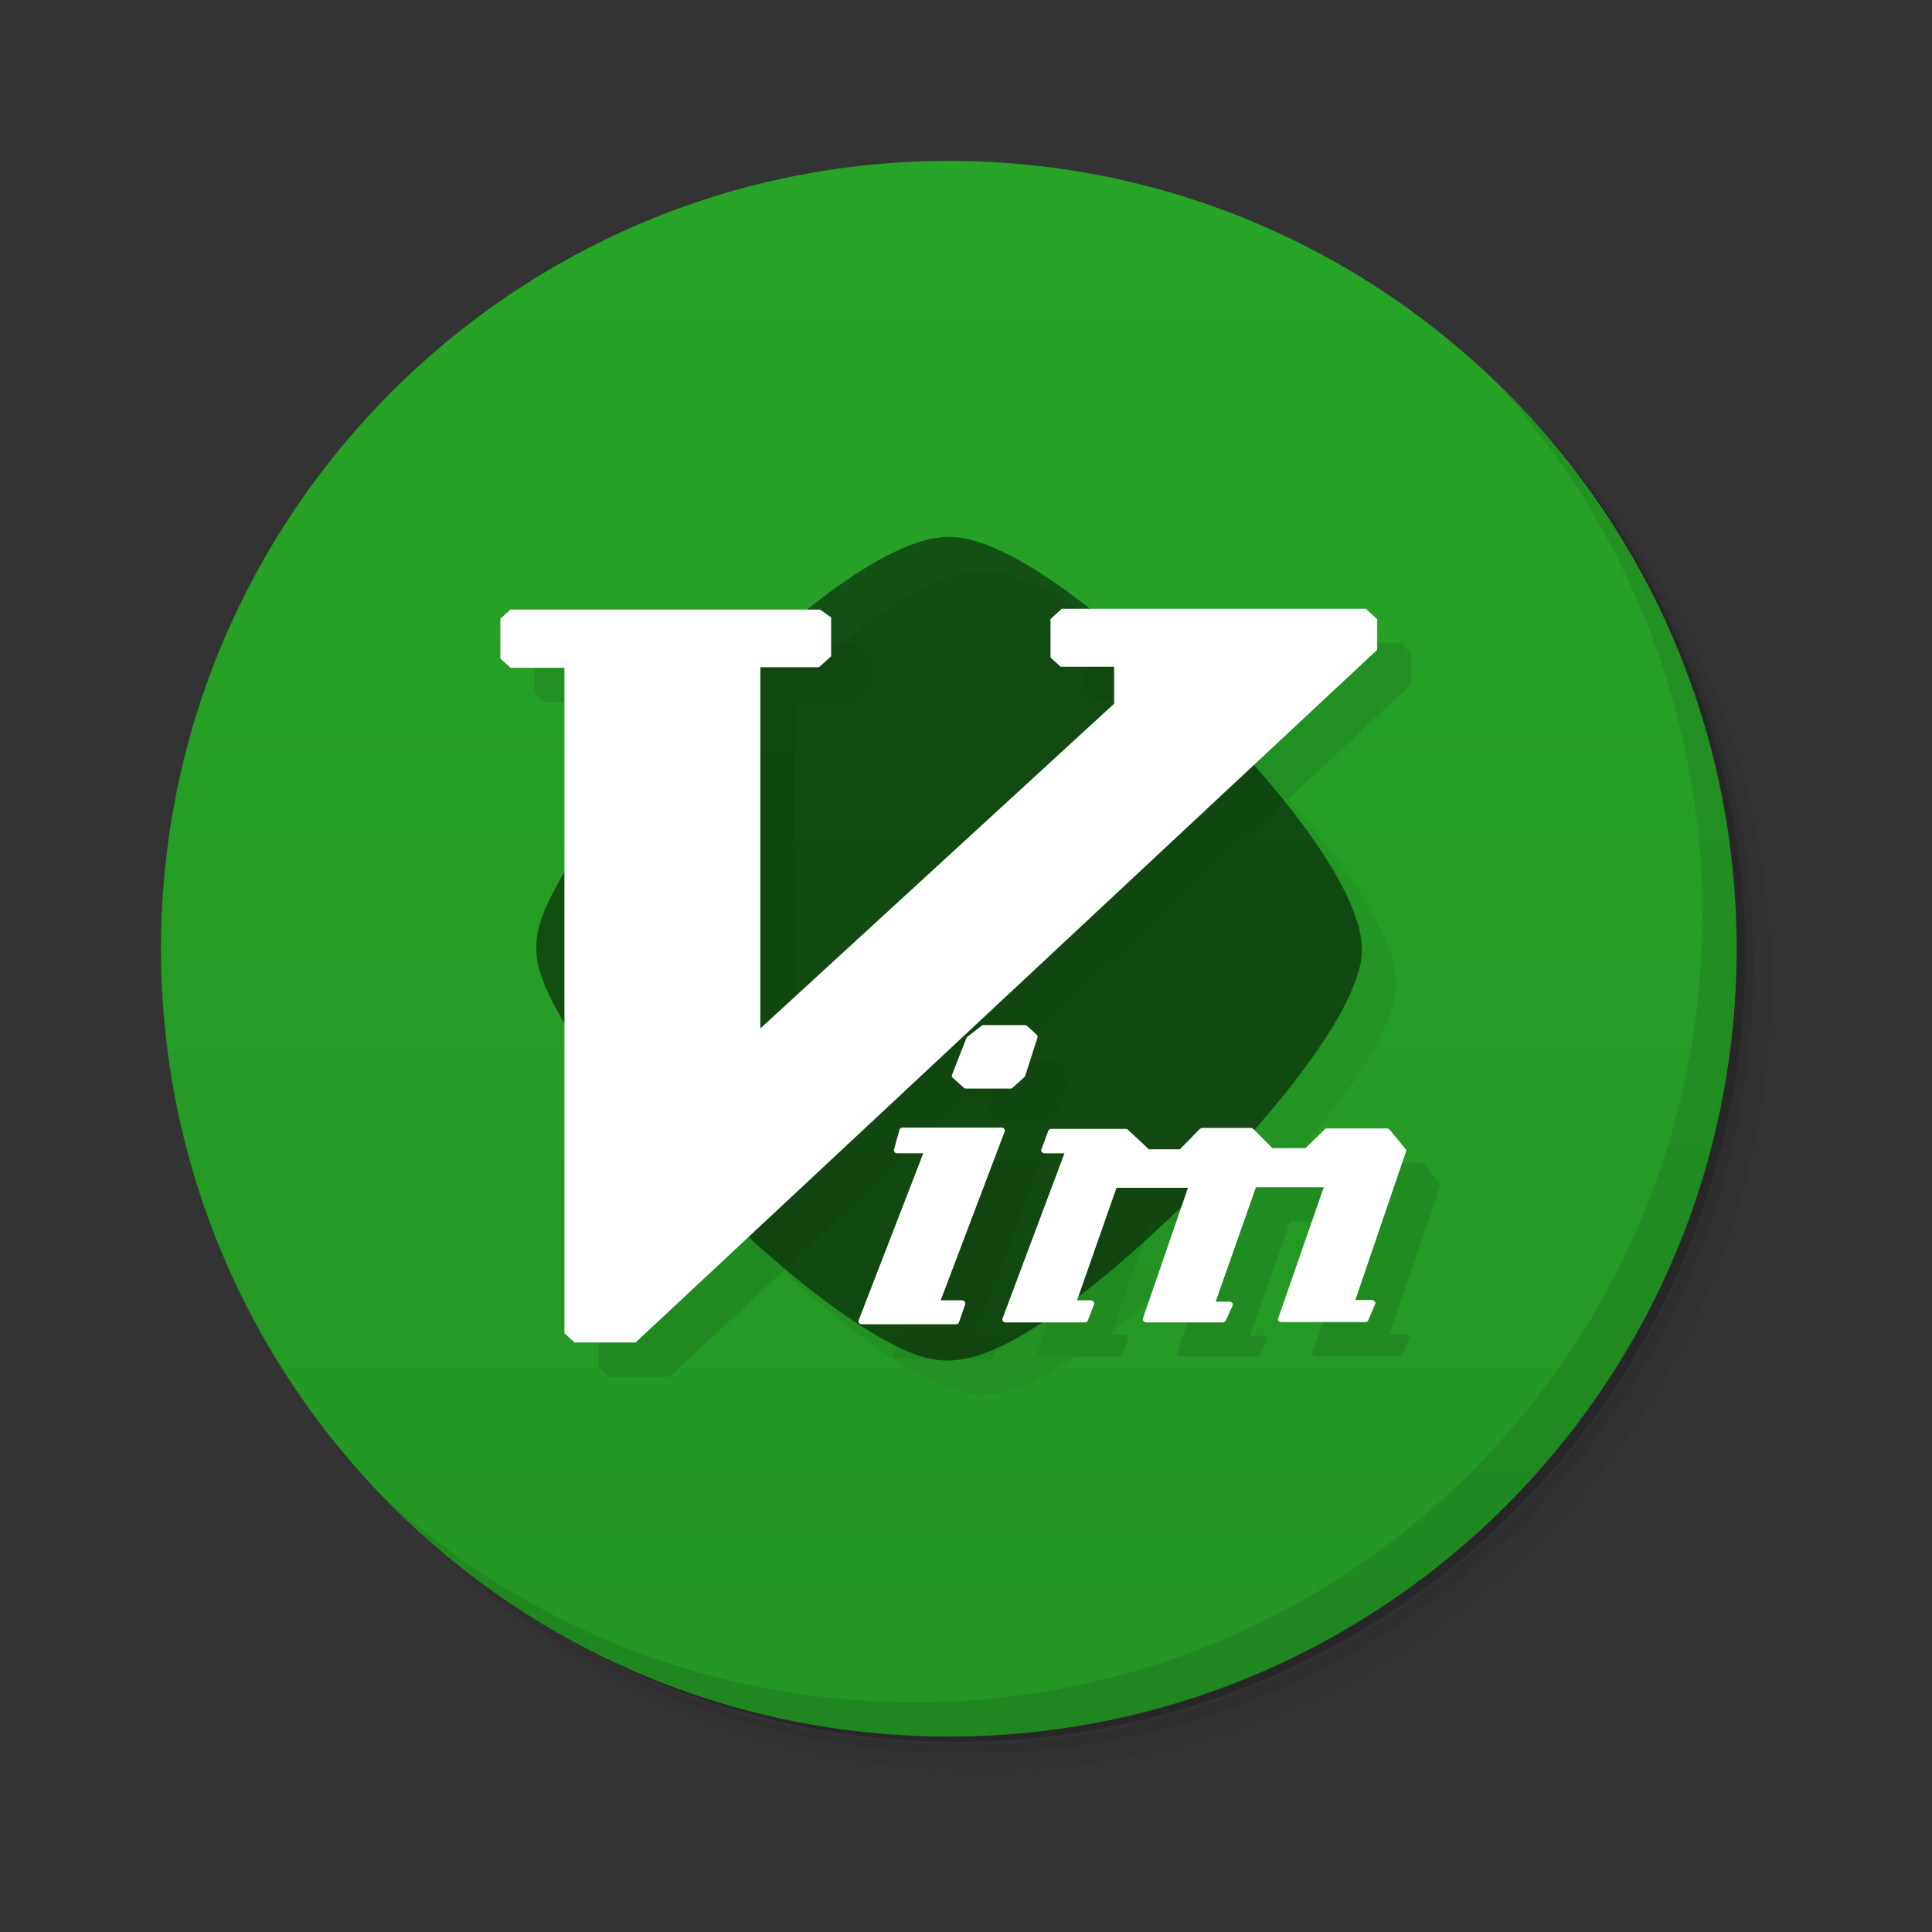 <?xml version="1.0" encoding="UTF-8" standalone="no"?>
<!-- Created with Inkscape (http://www.inkscape.org/) -->

<svg
   xmlns:dc="http://purl.org/dc/elements/1.1/"
   xmlns:cc="http://creativecommons.org/ns#"
   xmlns:rdf="http://www.w3.org/1999/02/22-rdf-syntax-ns#"
   xmlns:svg="http://www.w3.org/2000/svg"
   xmlns="http://www.w3.org/2000/svg"
   xmlns:xlink="http://www.w3.org/1999/xlink"
   xmlns:sodipodi="http://sodipodi.sourceforge.net/DTD/sodipodi-0.dtd"
   xmlns:inkscape="http://www.inkscape.org/namespaces/inkscape"
   width="48"
   height="48"
   id="svg2"
   version="1.1"
   inkscape:version="0.48.5 r10040"
   sodipodi:docname="vim.svg"
   inkscape:export-filename="/home/uri/workspace/NitruxforAndroid/res/drawable-xhdpi/downloads.png"
   inkscape:export-xdpi="180"
   inkscape:export-ydpi="180">
  <rect width="100%" height="100%" fill="#333333" stroke="none"/>
  <defs
     id="defs4">
    <clipPath
       id="clipPath-162844874">
      <g
         transform="translate(0,-1004.362)"
         id="g17">
        <path
           style="fill:#1890d0"
           inkscape:connector-curvature="0"
           d="m -24,13 c 0,1.105 -0.672,2 -1.5,2 -0.828,0 -1.5,-0.895 -1.5,-2 0,-1.105 0.672,-2 1.5,-2 0.828,0 1.5,0.895 1.5,2 z"
           transform="matrix(15.333,0,0,11.5,415,878.862)"
           id="path19" />
      </g>
    </clipPath>
    <clipPath
       id="clipPath-156981671">
      <g
         transform="translate(0,-1004.362)"
         id="g12">
        <path
           style="fill:#1890d0"
           inkscape:connector-curvature="0"
           d="m -24,13 c 0,1.105 -0.672,2 -1.5,2 -0.828,0 -1.5,-0.895 -1.5,-2 0,-1.105 0.672,-2 1.5,-2 0.828,0 1.5,0.895 1.5,2 z"
           transform="matrix(15.333,0,0,11.5,415,878.862)"
           id="path14" />
      </g>
    </clipPath>
    <linearGradient
       id="linearGradient3764"
       x1="1"
       x2="47"
       gradientUnits="userSpaceOnUse"
       gradientTransform="matrix(0,-1,1,0,-1.5e-6,48)">
      <stop
         stop-color="#239523"
         stop-opacity="1"
         id="stop7" />
      <stop
         offset="1"
         stop-color="#27a427"
         stop-opacity="1"
         id="stop9" />
    </linearGradient>
  </defs>
  <sodipodi:namedview
     id="base"
     pagecolor="#ffffff"
     bordercolor="#666666"
     borderopacity="1.0"
     inkscape:pageopacity="0.0"
     inkscape:pageshadow="2"
     inkscape:zoom="4.47369"
     inkscape:cx="14.188341"
     inkscape:cy="3.1756012"
     inkscape:document-units="px"
     inkscape:current-layer="layer1"
     showgrid="false"
     inkscape:window-width="1920"
     inkscape:window-height="1025"
     inkscape:window-x="-4"
     inkscape:window-y="39"
     inkscape:window-maximized="1"
     showguides="true"
     inkscape:object-paths="true"
     inkscape:snap-intersection-paths="true"
     inkscape:snap-smooth-nodes="true">
    <inkscape:grid
       type="xygrid"
       id="grid3850" />
    <sodipodi:guide
       position="4,44"
       orientation="40,0"
       id="guide4110" />
    <sodipodi:guide
       position="4,4"
       orientation="0,40"
       id="guide4112" />
    <sodipodi:guide
       position="44,4"
       orientation="-40,0"
       id="guide4114" />
    <sodipodi:guide
       position="44,44"
       orientation="0,-40"
       id="guide4116" />
    <sodipodi:guide
       position="9,39"
       orientation="30,0"
       id="guide4124" />
    <sodipodi:guide
       position="9,9"
       orientation="0,30"
       id="guide4126" />
    <sodipodi:guide
       position="39,9"
       orientation="-30,0"
       id="guide4128" />
    <sodipodi:guide
       position="39,39"
       orientation="0,-30"
       id="guide4130" />
    <sodipodi:guide
       position="15,33"
       orientation="18,0"
       id="guide4134" />
    <sodipodi:guide
       position="15,15"
       orientation="0,18"
       id="guide4136" />
    <sodipodi:guide
       position="33,15"
       orientation="-18,0"
       id="guide4138" />
    <sodipodi:guide
       position="33,33"
       orientation="0,-18"
       id="guide4140" />
  </sodipodi:namedview>
  <g
     inkscape:label="Capa 1"
     inkscape:groupmode="layer"
     id="layer1"
     transform="translate(0,-1004.362)">
    <g
       transform="matrix(0.851,0,0,0.851,3.149,1007.509)"
       id="g21">
      <path
         style="opacity:0.05"
         inkscape:connector-curvature="0"
         d="m 36.31,5 c 5.859,4.062 9.688,10.831 9.688,18.5 0,12.426 -10.07,22.5 -22.5,22.5 -7.669,0 -14.438,-3.828 -18.5,-9.688 1.037,1.822 2.306,3.499 3.781,4.969 4.085,3.712 9.514,5.969 15.469,5.969 12.703,0 23,-10.298 23,-23 0,-5.954 -2.256,-11.384 -5.969,-15.469 C 39.81,7.306 38.132,6.037 36.31,5 z m 4.969,3.781 c 3.854,4.113 6.219,9.637 6.219,15.719 0,12.703 -10.297,23 -23,23 -6.081,0 -11.606,-2.364 -15.719,-6.219 4.16,4.144 9.883,6.719 16.219,6.719 12.703,0 23,-10.298 23,-23 0,-6.335 -2.575,-12.06 -6.719,-16.219 z"
         id="path23" />
      <path
         style="opacity:0.1"
         inkscape:connector-curvature="0"
         d="m 41.28,8.781 c 3.712,4.085 5.969,9.514 5.969,15.469 0,12.703 -10.297,23 -23,23 -5.954,0 -11.384,-2.256 -15.469,-5.969 4.113,3.854 9.637,6.219 15.719,6.219 12.703,0 23,-10.298 23,-23 0,-6.081 -2.364,-11.606 -6.219,-15.719 z"
         id="path25" />
      <path
         style="opacity:0.2"
         inkscape:connector-curvature="0"
         d="M 31.25,2.375 C 39.865,5.529 46,13.792 46,23.505 c 0,12.426 -10.07,22.5 -22.5,22.5 -9.708,0 -17.971,-6.135 -21.12,-14.75 a 23,23 0 0 0 44.875,-7 23,23 0 0 0 -16,-21.875 z"
         id="path27" />
    </g>
    <g
       transform="matrix(0.851,0,0,0.851,3.149,1007.509)"
       id="g29">
      <path
         style="fill:url(#linearGradient3764);fill-opacity:1"
         inkscape:connector-curvature="0"
         d="M 24,1 C 36.703,1 47,11.297 47,24 47,36.703 36.703,47 24,47 11.297,47 1,36.703 1,24 1,11.297 11.297,1 24,1 z"
         id="path31" />
    </g>
    <g
       transform="matrix(0.851,0,0,0.851,3.149,1007.509)"
       id="g35">
      <g
         clip-path="url(#clipPath-156981671)"
         id="g37">
        <g
           transform="translate(1,1)"
           id="g39">
          <g
             style="opacity:0.1"
             id="g41">
            <!-- color: #27a427 -->
            <g
               id="g43">
              <use
                 height="1052.362"
                 width="744.094"
                 y="0"
                 x="0"
                 xlink:href="#SVGCleanerId_0"
                 id="use45" />
              <path
                 style="fill:#000000;fill-opacity:1;fill-rule:nonzero;stroke:none"
                 inkscape:connector-curvature="0"
                 d="m 27.305,14.07 -0.336,0.305 0,1.121 0.293,0.27 1.563,0 0,1.082 -10.328,9.48 0,-10.547 1.715,0 0.352,-0.32 0,-1.133 -0.324,-0.23 -9.04,0 -0.293,0.27 0,1.16 0.297,0.27 1.574,0 0,19.426 0.293,0.27 1.785,0 21.652,-20.223 0,-0.891 -0.336,-0.305 -8.867,0 m -0.004,-0.004"
                 id="path47" />
              <path
                 style="fill:#000000;fill-opacity:1;fill-rule:nonzero;stroke:none"
                 inkscape:connector-curvature="0"
                 d="m 25,26.23 c -0.016,0.004 -0.031,0.008 -0.043,0.02 l -0.418,0.324 c -0.012,0.012 -0.023,0.023 -0.027,0.039 l -0.418,1.063 c -0.016,0.031 -0.004,0.066 0.02,0.09 l 0.32,0.289 c 0.02,0.02 0.043,0.027 0.07,0.027 l 1.293,0 c 0.027,0 0.051,-0.008 0.07,-0.027 l 0.336,-0.305 c 0.012,-0.012 0.02,-0.023 0.027,-0.039 l 0.359,-1.117 c 0.008,-0.031 0,-0.066 -0.027,-0.086 l -0.277,-0.254 c -0.02,-0.016 -0.043,-0.023 -0.07,-0.023 l -1.195,0 c -0.004,0 -0.012,0 -0.02,0 m -2.367,2.992 c -0.039,0.008 -0.066,0.031 -0.074,0.066 l -0.16,0.574 c -0.008,0.023 0,0.055 0.016,0.074 0.02,0.02 0.047,0.035 0.078,0.035 l 0.762,0 -1.887,4.875 c -0.012,0.027 -0.008,0.059 0.012,0.078 0.016,0.023 0.047,0.039 0.078,0.039 l 2.746,0 c 0.043,0 0.082,-0.023 0.094,-0.059 l 0.18,-0.527 c 0.008,-0.027 0.004,-0.055 -0.016,-0.078 -0.016,-0.02 -0.047,-0.035 -0.078,-0.035 l -0.621,0 1.867,-4.926 c 0.012,-0.027 0.008,-0.059 -0.012,-0.082 -0.02,-0.023 -0.047,-0.035 -0.078,-0.035 l -2.887,0 c -0.008,0 -0.016,0 -0.02,0 m 8.742,0.02 c -0.023,0.004 -0.043,0.012 -0.055,0.027 l -0.574,0.586 -0.906,0 -0.609,-0.57 c -0.016,-0.016 -0.043,-0.027 -0.066,-0.027 l -2.172,0 c -0.039,0 -0.078,0.023 -0.09,0.059 l -0.199,0.539 c -0.012,0.027 -0.008,0.055 0.012,0.078 0.02,0.023 0.047,0.039 0.078,0.039 l 0.582,0 -1.809,4.824 c -0.012,0.023 -0.004,0.055 0.012,0.078 0.02,0.023 0.047,0.035 0.078,0.035 l 2.313,0 c 0.039,0 0.078,-0.023 0.09,-0.059 l 0.18,-0.469 c 0.008,-0.027 0.004,-0.055 -0.016,-0.078 -0.016,-0.023 -0.047,-0.039 -0.078,-0.039 l -0.402,0 1.152,-3.285 2.086,0 -1.316,3.816 c -0.008,0.027 0,0.059 0.023,0.078 0.02,0.023 0.047,0.035 0.078,0.035 l 2.227,0 c 0.039,0 0.074,-0.02 0.09,-0.051 l 0.199,-0.434 c 0.012,-0.027 0.008,-0.066 -0.008,-0.082 -0.02,-0.023 -0.051,-0.039 -0.082,-0.039 l -0.402,0 1.176,-3.34 1.98,0 -1.332,3.832 c -0.012,0.02 -0.004,0.059 0.012,0.07 0.023,0.023 0.055,0.035 0.082,0.035 l 2.445,0 c 0.043,0 0.078,-0.02 0.094,-0.055 l 0.199,-0.469 c 0.012,-0.027 0.004,-0.059 -0.012,-0.082 -0.023,-0.023 -0.047,-0.039 -0.082,-0.039 l -0.484,0 1.48,-4.336 c 0.012,-0.027 0.004,-0.059 -0.023,-0.082 l -0.457,-0.555 c -0.02,-0.023 -0.047,-0.035 -0.078,-0.035 l -1.754,0 c -0.02,0 -0.051,0.012 -0.063,0.027 l -0.559,0.547 -0.969,0 -0.563,-0.566 C 32.86,29.239 32.84,29.228 32.813,29.232 l -1.414,0 c -0.004,-0.004 -0.012,-0.004 -0.023,0 m 0.008,0"
                 id="path49" />
              <path
                 style="fill:#000000;fill-opacity:1;fill-rule:nonzero;stroke:none"
                 inkscape:connector-curvature="0"
                 d="m 25.02,26.316 -0.418,0.324 -0.418,1.063 0.32,0.289 1.293,0 0.34,-0.305 0.359,-1.117 -0.281,-0.254 m -3.563,2.992 -0.16,0.578 0.895,0 -1.93,4.992 2.746,0 0.18,-0.523 -0.754,0 1.91,-5.05 m 5.855,0.02 -0.602,0.613 -0.992,0 -0.637,-0.598 -2.172,0 -0.199,0.543 0.719,0 -1.855,4.938 2.313,0 0.176,-0.469 -0.535,0 1.215,-3.461 2.289,0 -1.355,3.93 2.23,0 0.199,-0.434 -0.535,0 1.234,-3.512 2.188,0 -1.375,3.945 2.449,0 0.199,-0.469 -0.617,0 1.516,-4.453 -0.457,-0.559 -1.754,0 -0.578,0.578 -1.055,0 -0.598,-0.594 -1.414,0 m 0.004,0"
                 id="path51" />
            </g>
          </g>
        </g>
      </g>
    </g>
    <g
       transform="matrix(0.851,0,0,0.851,3.149,1007.509)"
       id="g53">
      <g
         clip-path="url(#clipPath-162844874)"
         id="g55">
        <!-- color: #27a427 -->
        <g
           id="g57">
          <path
             style="fill:#000000;fill-opacity:0.502;fill-rule:nonzero;stroke:none"
             inkscape:connector-curvature="0"
             d="m 23.375,35.953 c -2.738,-0.676 -9.06,-6.695 -10.961,-10.434 -0.613,-1.211 -0.613,-1.895 0,-3.102 0.844,-1.668 2.57,-3.801 4.895,-6.05 2.996,-2.898 5.27,-4.391 6.695,-4.391 1.473,0 3.949,1.668 7.121,4.781 2.598,2.563 4.344,4.918 4.809,6.492 0.215,0.734 0.168,1.195 -0.223,2.082 -1.324,3.01 -7.125,8.844 -10.207,10.285 -0.836,0.391 -1.488,0.492 -2.113,0.34 m -0.016,-0.004"
             id="SVGCleanerId_0" />
          <path
             style="fill:#ffffff;fill-opacity:1;fill-rule:nonzero;stroke:none"
             inkscape:connector-curvature="0"
             d="m 27.305,14.07 -0.336,0.305 0,1.121 0.293,0.27 1.563,0 0,1.082 -10.328,9.48 0,-10.547 1.715,0 0.352,-0.32 0,-1.133 -0.324,-0.23 -9.04,0 -0.293,0.27 0,1.16 0.297,0.27 1.574,0 0,19.426 0.293,0.27 1.785,0 21.652,-20.223 0,-0.891 -0.336,-0.305 -8.867,0 m -0.004,-0.004"
             id="path60" />
          <path
             style="fill:#ffffff;fill-opacity:1;fill-rule:nonzero;stroke:none"
             inkscape:connector-curvature="0"
             d="m 25,26.23 c -0.016,0.004 -0.031,0.008 -0.043,0.02 l -0.418,0.324 c -0.012,0.012 -0.023,0.023 -0.027,0.039 l -0.418,1.063 c -0.016,0.031 -0.004,0.066 0.02,0.09 l 0.32,0.289 c 0.02,0.02 0.043,0.027 0.07,0.027 l 1.293,0 c 0.027,0 0.051,-0.008 0.07,-0.027 l 0.336,-0.305 c 0.012,-0.012 0.02,-0.023 0.027,-0.039 l 0.359,-1.117 c 0.008,-0.031 0,-0.066 -0.027,-0.086 l -0.277,-0.254 c -0.02,-0.016 -0.043,-0.023 -0.07,-0.023 l -1.195,0 c -0.004,0 -0.012,0 -0.02,0 m -2.367,2.992 c -0.039,0.008 -0.066,0.031 -0.074,0.066 l -0.16,0.574 c -0.008,0.023 0,0.055 0.016,0.074 0.02,0.02 0.047,0.035 0.078,0.035 l 0.762,0 -1.887,4.875 c -0.012,0.027 -0.008,0.059 0.012,0.078 0.016,0.023 0.047,0.039 0.078,0.039 l 2.746,0 c 0.043,0 0.082,-0.023 0.094,-0.059 l 0.18,-0.527 c 0.008,-0.027 0.004,-0.055 -0.016,-0.078 -0.016,-0.02 -0.047,-0.035 -0.078,-0.035 l -0.621,0 1.867,-4.926 c 0.012,-0.027 0.008,-0.059 -0.012,-0.082 -0.02,-0.023 -0.047,-0.035 -0.078,-0.035 l -2.887,0 c -0.008,0 -0.016,0 -0.02,0 m 8.742,0.02 c -0.023,0.004 -0.043,0.012 -0.055,0.027 l -0.574,0.586 -0.906,0 -0.609,-0.57 c -0.016,-0.016 -0.043,-0.027 -0.066,-0.027 l -2.172,0 c -0.039,0 -0.078,0.023 -0.09,0.059 l -0.199,0.539 c -0.012,0.027 -0.008,0.055 0.012,0.078 0.02,0.023 0.047,0.039 0.078,0.039 l 0.582,0 -1.809,4.824 c -0.012,0.023 -0.004,0.055 0.012,0.078 0.02,0.023 0.047,0.035 0.078,0.035 l 2.313,0 c 0.039,0 0.078,-0.023 0.09,-0.059 l 0.18,-0.469 c 0.008,-0.027 0.004,-0.055 -0.016,-0.078 -0.016,-0.023 -0.047,-0.039 -0.078,-0.039 l -0.402,0 1.152,-3.285 2.086,0 -1.316,3.816 c -0.008,0.027 0,0.059 0.023,0.078 0.02,0.023 0.047,0.035 0.078,0.035 l 2.227,0 c 0.039,0 0.074,-0.02 0.09,-0.051 l 0.199,-0.434 c 0.012,-0.027 0.008,-0.066 -0.008,-0.082 -0.02,-0.023 -0.051,-0.039 -0.082,-0.039 l -0.402,0 1.176,-3.34 1.98,0 -1.332,3.832 c -0.012,0.02 -0.004,0.059 0.012,0.07 0.023,0.023 0.055,0.035 0.082,0.035 l 2.445,0 c 0.043,0 0.078,-0.02 0.094,-0.055 l 0.199,-0.469 c 0.012,-0.027 0.004,-0.059 -0.012,-0.082 -0.023,-0.023 -0.047,-0.039 -0.082,-0.039 l -0.484,0 1.48,-4.336 c 0.012,-0.027 0.004,-0.059 -0.023,-0.082 l -0.457,-0.555 c -0.02,-0.023 -0.047,-0.035 -0.078,-0.035 l -1.754,0 c -0.02,0 -0.051,0.012 -0.063,0.027 l -0.559,0.547 -0.969,0 -0.563,-0.566 C 32.86,29.239 32.84,29.228 32.813,29.232 l -1.414,0 c -0.004,-0.004 -0.012,-0.004 -0.023,0 m 0.008,0"
             id="path62" />
          <path
             style="fill:#ffffff;fill-opacity:1;fill-rule:nonzero;stroke:none"
             inkscape:connector-curvature="0"
             d="m 25.02,26.316 -0.418,0.324 -0.418,1.063 0.32,0.289 1.293,0 0.34,-0.305 0.359,-1.117 -0.281,-0.254 m -3.563,2.992 -0.16,0.578 0.895,0 -1.93,4.992 2.746,0 0.18,-0.523 -0.754,0 1.91,-5.05 m 5.855,0.02 -0.602,0.613 -0.992,0 -0.637,-0.598 -2.172,0 -0.199,0.543 0.719,0 -1.855,4.938 2.313,0 0.176,-0.469 -0.535,0 1.215,-3.461 2.289,0 -1.355,3.93 2.23,0 0.199,-0.434 -0.535,0 1.234,-3.512 2.188,0 -1.375,3.945 2.449,0 0.199,-0.469 -0.617,0 1.516,-4.453 -0.457,-0.559 -1.754,0 -0.578,0.578 -1.055,0 -0.598,-0.594 -1.414,0 m 0.004,0"
             id="path64" />
        </g>
      </g>
    </g>
    <g
       transform="matrix(0.851,0,0,0.851,3.149,1007.509)"
       id="g66">
      <path
         style="opacity:0.1"
         inkscape:connector-curvature="0"
         d="m 40.03,7.531 c 3.712,4.084 5.969,9.514 5.969,15.469 0,12.703 -10.297,23 -23,23 C 17.045,46 11.615,43.744 7.53,40.031 11.708,44.322 17.54,47 23.999,47 c 12.703,0 23,-10.298 23,-23 0,-6.462 -2.677,-12.291 -6.969,-16.469 z"
         id="path68" />
    </g>
  </g>
</svg>
